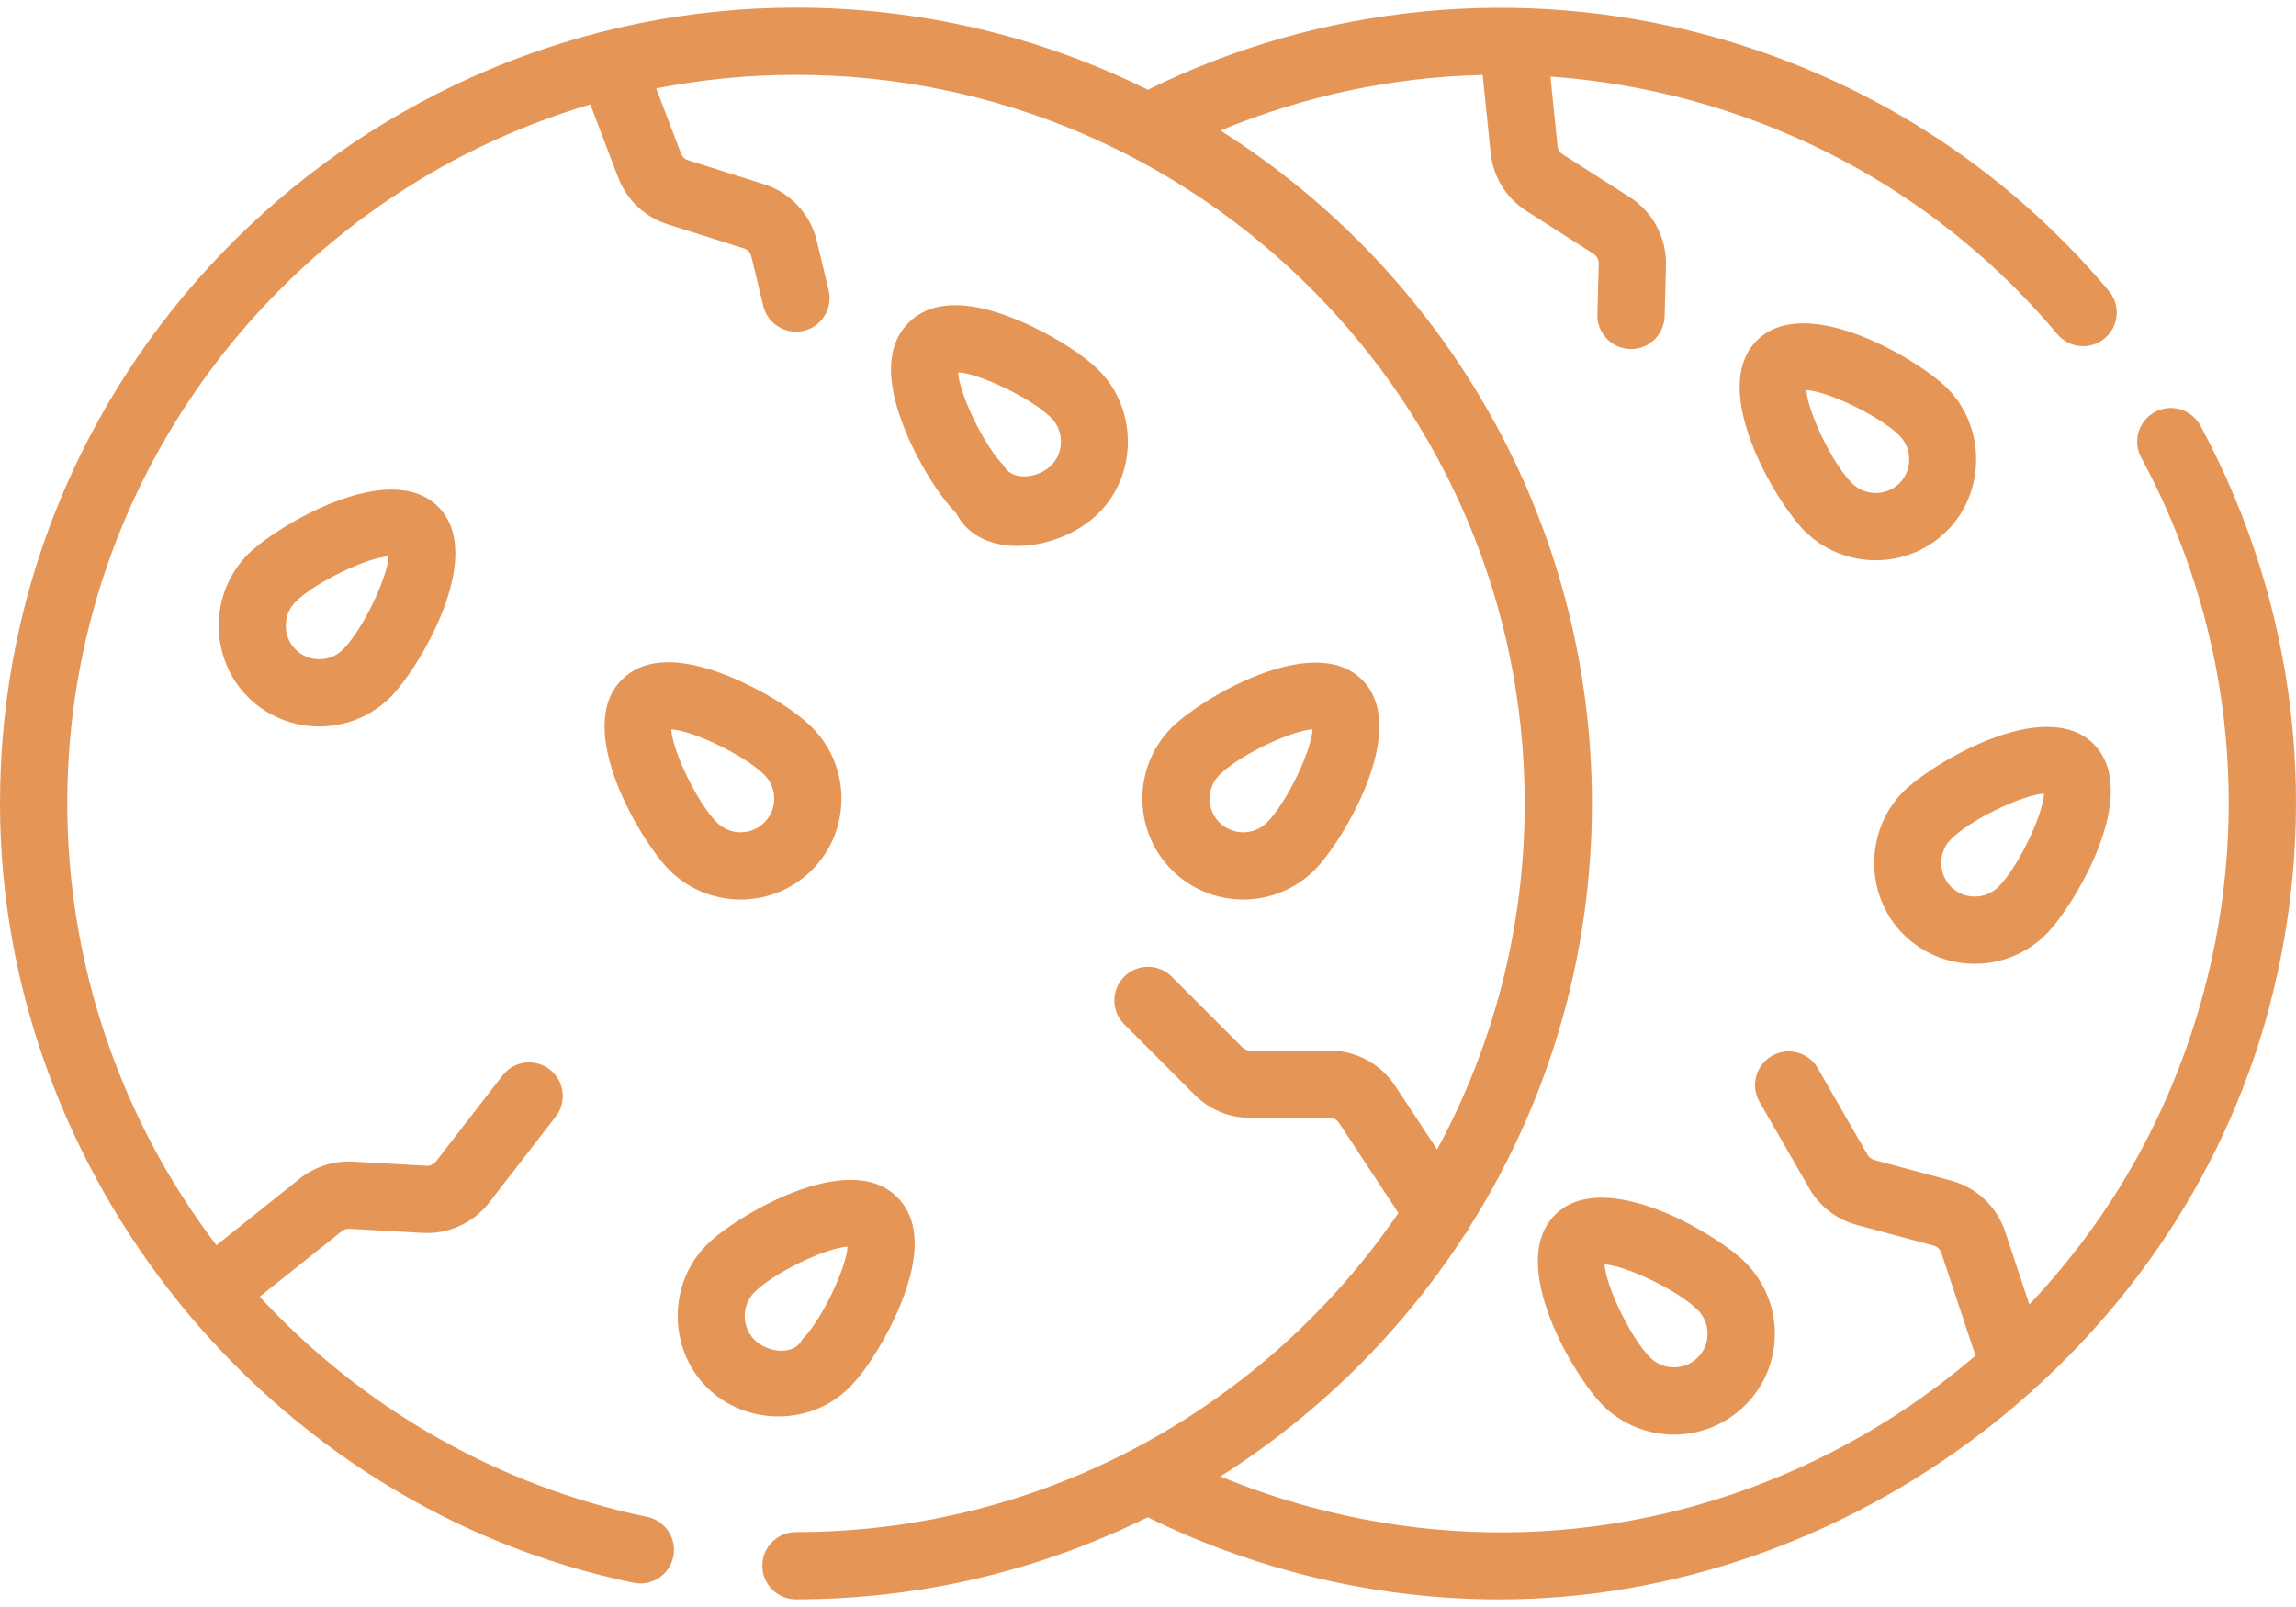 <svg width="80" height="56" viewBox="0 0 80 56" fill="none" xmlns="http://www.w3.org/2000/svg">
<path d="M29.601 48.344C30.206 47.739 30.918 46.586 31.372 45.473C32.074 43.757 32.035 42.492 31.259 41.715C29.548 40.004 25.595 42.408 24.629 43.373C23.278 44.724 23.271 46.986 24.629 48.344C25.974 49.689 28.256 49.704 29.601 48.344ZM26.287 45.03C26.971 44.345 28.779 43.484 29.531 43.443C29.489 44.195 28.628 46.003 27.944 46.687V46.687C27.659 47.257 26.736 47.136 26.287 46.687C25.836 46.236 25.836 45.481 26.287 45.03ZM33.314 17.876C34.164 19.577 36.934 19.228 38.286 17.876C39.64 16.521 39.631 14.249 38.286 12.904C37.681 12.299 36.527 11.587 35.414 11.133C33.698 10.431 32.434 10.47 31.657 11.247C30.88 12.024 30.841 13.288 31.543 15.005C31.997 16.117 32.709 17.271 33.314 17.876ZM36.628 14.561C37.078 15.011 37.079 15.768 36.628 16.218C36.178 16.669 35.255 16.787 34.971 16.218C34.971 16.218 34.971 16.218 34.971 16.218C34.287 15.534 33.426 13.727 33.384 12.974C34.137 13.016 35.944 13.877 36.628 14.561ZM28.292 30.318C29.662 28.947 29.662 26.717 28.292 25.346C27.687 24.741 26.533 24.029 25.421 23.575C23.704 22.874 22.44 22.912 21.663 23.689C19.952 25.4 22.355 29.353 23.32 30.318V30.318C24.691 31.689 26.921 31.689 28.292 30.318ZM23.39 25.416C24.143 25.458 25.95 26.319 26.634 27.003C27.091 27.46 27.091 28.204 26.634 28.66C26.178 29.117 25.434 29.117 24.977 28.66C24.293 27.976 23.432 26.169 23.39 25.416ZM54.182 42.334C52.471 44.045 54.875 47.998 55.84 48.963V48.964C56.525 49.649 57.425 49.992 58.326 49.992C59.226 49.992 60.126 49.649 60.812 48.963C61.475 48.299 61.841 47.417 61.841 46.478C61.841 45.538 61.475 44.656 60.812 43.992C59.847 43.027 55.894 40.623 54.182 42.334ZM59.154 45.649C59.376 45.87 59.497 46.164 59.497 46.478C59.497 46.791 59.376 47.085 59.154 47.306C58.697 47.763 57.954 47.763 57.497 47.306C56.813 46.622 55.952 44.814 55.91 44.062C56.662 44.104 58.47 44.965 59.154 45.649ZM62.871 18.495C64.242 19.866 66.472 19.866 67.843 18.495C69.197 17.14 69.188 14.868 67.843 13.523C66.878 12.558 62.925 10.155 61.214 11.866C59.503 13.577 61.906 17.53 62.871 18.495ZM66.185 15.18C66.635 15.63 66.636 16.387 66.185 16.837C65.728 17.294 64.985 17.294 64.528 16.838C63.844 16.153 62.983 14.346 62.941 13.593C63.694 13.635 65.501 14.496 66.185 15.18ZM71.292 32.557C72.257 31.592 74.66 27.639 72.95 25.928C71.239 24.217 67.285 26.621 66.32 27.585C64.969 28.937 64.962 31.199 66.32 32.557C67.691 33.928 69.921 33.928 71.292 32.557ZM67.978 29.243C68.662 28.558 70.47 27.697 71.222 27.655C71.18 28.408 70.319 30.216 69.635 30.9V30.9C69.178 31.357 68.435 31.357 67.978 30.9C67.527 30.449 67.527 29.694 67.978 29.243ZM8.639 19.316C7.287 20.667 7.28 22.93 8.639 24.288C10.009 25.659 12.239 25.659 13.61 24.288V24.288C14.575 23.323 16.978 19.37 15.268 17.659C13.557 15.948 9.604 18.352 8.639 19.316ZM11.953 22.631C11.496 23.088 10.753 23.088 10.296 22.631C9.845 22.18 9.845 21.424 10.296 20.974C10.98 20.289 12.788 19.428 13.54 19.387C13.498 20.139 12.637 21.947 11.953 22.631ZM76.669 14.833C76.362 14.264 75.651 14.051 75.081 14.358C74.512 14.666 74.299 15.377 74.607 15.946C77.698 21.677 78.47 28.297 76.779 34.589C75.667 38.727 73.578 42.434 70.709 45.457L69.866 42.92C69.576 42.046 68.871 41.381 67.981 41.141L65.308 40.423C65.207 40.396 65.123 40.331 65.071 40.24L63.339 37.227C63.016 36.666 62.3 36.472 61.739 36.795C61.177 37.118 60.984 37.834 61.307 38.395L63.039 41.409C63.404 42.043 63.993 42.496 64.7 42.686L67.373 43.405C67.5 43.439 67.6 43.534 67.642 43.659L68.832 47.241C67.634 48.268 66.334 49.192 64.938 49.997C59.062 53.383 52.219 54.279 45.669 52.518C44.595 52.23 43.543 51.872 42.523 51.45C45.927 49.295 48.834 46.421 51.024 43.041C51.097 42.957 51.156 42.863 51.201 42.764C53.903 38.485 55.468 33.422 55.468 27.999C55.468 18.14 50.297 9.467 42.525 4.548C45.441 3.335 48.537 2.684 51.661 2.612L51.938 5.325C52.023 6.161 52.478 6.9 53.186 7.352L55.525 8.846C55.639 8.919 55.709 9.049 55.705 9.185L55.658 10.96C55.642 11.607 56.152 12.145 56.799 12.162C56.81 12.162 56.82 12.163 56.831 12.163C57.464 12.163 57.985 11.658 58.002 11.021L58.048 9.246C58.073 8.294 57.589 7.383 56.786 6.871L54.448 5.377C54.346 5.312 54.282 5.207 54.269 5.087L54.023 2.668C55.641 2.782 57.257 3.051 58.849 3.479C63.897 4.835 68.335 7.659 71.685 11.646C72.103 12.143 72.843 12.203 73.336 11.789C73.832 11.373 73.896 10.633 73.479 10.138C69.819 5.782 64.97 2.697 59.457 1.216C52.986 -0.523 46.018 0.151 39.996 3.127C36.297 1.296 32.134 0.265 27.734 0.265C12.708 0.265 0 12.487 0 27.999C0 40.878 9.326 52.515 22.074 55.155C22.708 55.286 23.328 54.879 23.46 54.245C23.591 53.612 23.184 52.991 22.55 52.86C17.38 51.788 12.637 49.082 9.049 45.188L11.908 42.904C11.983 42.844 12.078 42.814 12.173 42.82L14.727 42.964C15.624 43.015 16.492 42.62 17.044 41.908L19.363 38.911C19.759 38.4 19.666 37.663 19.154 37.267C18.642 36.871 17.906 36.965 17.51 37.477L15.19 40.473C15.111 40.575 14.987 40.633 14.86 40.624L12.306 40.48C11.632 40.441 10.971 40.653 10.445 41.073L7.542 43.392C4.184 38.989 2.344 33.56 2.344 27.999C2.344 16.486 10.047 6.74 20.569 3.639L21.539 6.185C21.838 6.97 22.469 7.566 23.271 7.819L25.917 8.655C26.047 8.696 26.147 8.803 26.179 8.936L26.595 10.662C26.747 11.297 27.393 11.675 28.009 11.527C28.638 11.375 29.025 10.742 28.873 10.113L28.458 8.387C28.235 7.46 27.532 6.707 26.623 6.42L23.977 5.584C23.862 5.548 23.772 5.463 23.729 5.351L22.864 3.079C24.441 2.771 26.069 2.608 27.734 2.608C41.734 2.608 53.125 13.998 53.125 27.999C53.125 32.36 52.019 36.468 50.074 40.057L48.611 37.839C48.104 37.07 47.25 36.611 46.329 36.611H43.561C43.458 36.611 43.357 36.569 43.285 36.496L40.829 34.035C40.372 33.578 39.63 33.576 39.172 34.034C38.714 34.491 38.713 35.233 39.17 35.691L41.626 38.151C42.142 38.669 42.83 38.954 43.561 38.954H46.329C46.46 38.954 46.582 39.02 46.655 39.13L48.725 42.268C44.15 48.976 36.448 53.389 27.734 53.389C27.087 53.389 26.562 53.914 26.562 54.561C26.562 55.209 27.087 55.733 27.734 55.733C32.131 55.733 36.29 54.702 39.987 52.873C41.601 53.668 43.305 54.311 45.061 54.782C47.463 55.428 49.876 55.736 52.252 55.736C64.429 55.734 75.82 47.184 79.042 35.197C80.889 28.325 80.047 21.093 76.669 14.833ZM45.804 30.318C46.769 29.353 49.172 25.4 47.461 23.689C45.75 21.978 41.797 24.381 40.832 25.346C39.461 26.716 39.461 28.947 40.832 30.318C42.203 31.689 44.433 31.689 45.804 30.318ZM42.489 27.003C43.174 26.319 44.981 25.458 45.734 25.416C45.692 26.169 44.831 27.976 44.146 28.661C43.69 29.117 42.946 29.117 42.489 28.661C42.032 28.204 42.032 27.46 42.489 27.003Z" fill="#E59656"/>
</svg>
